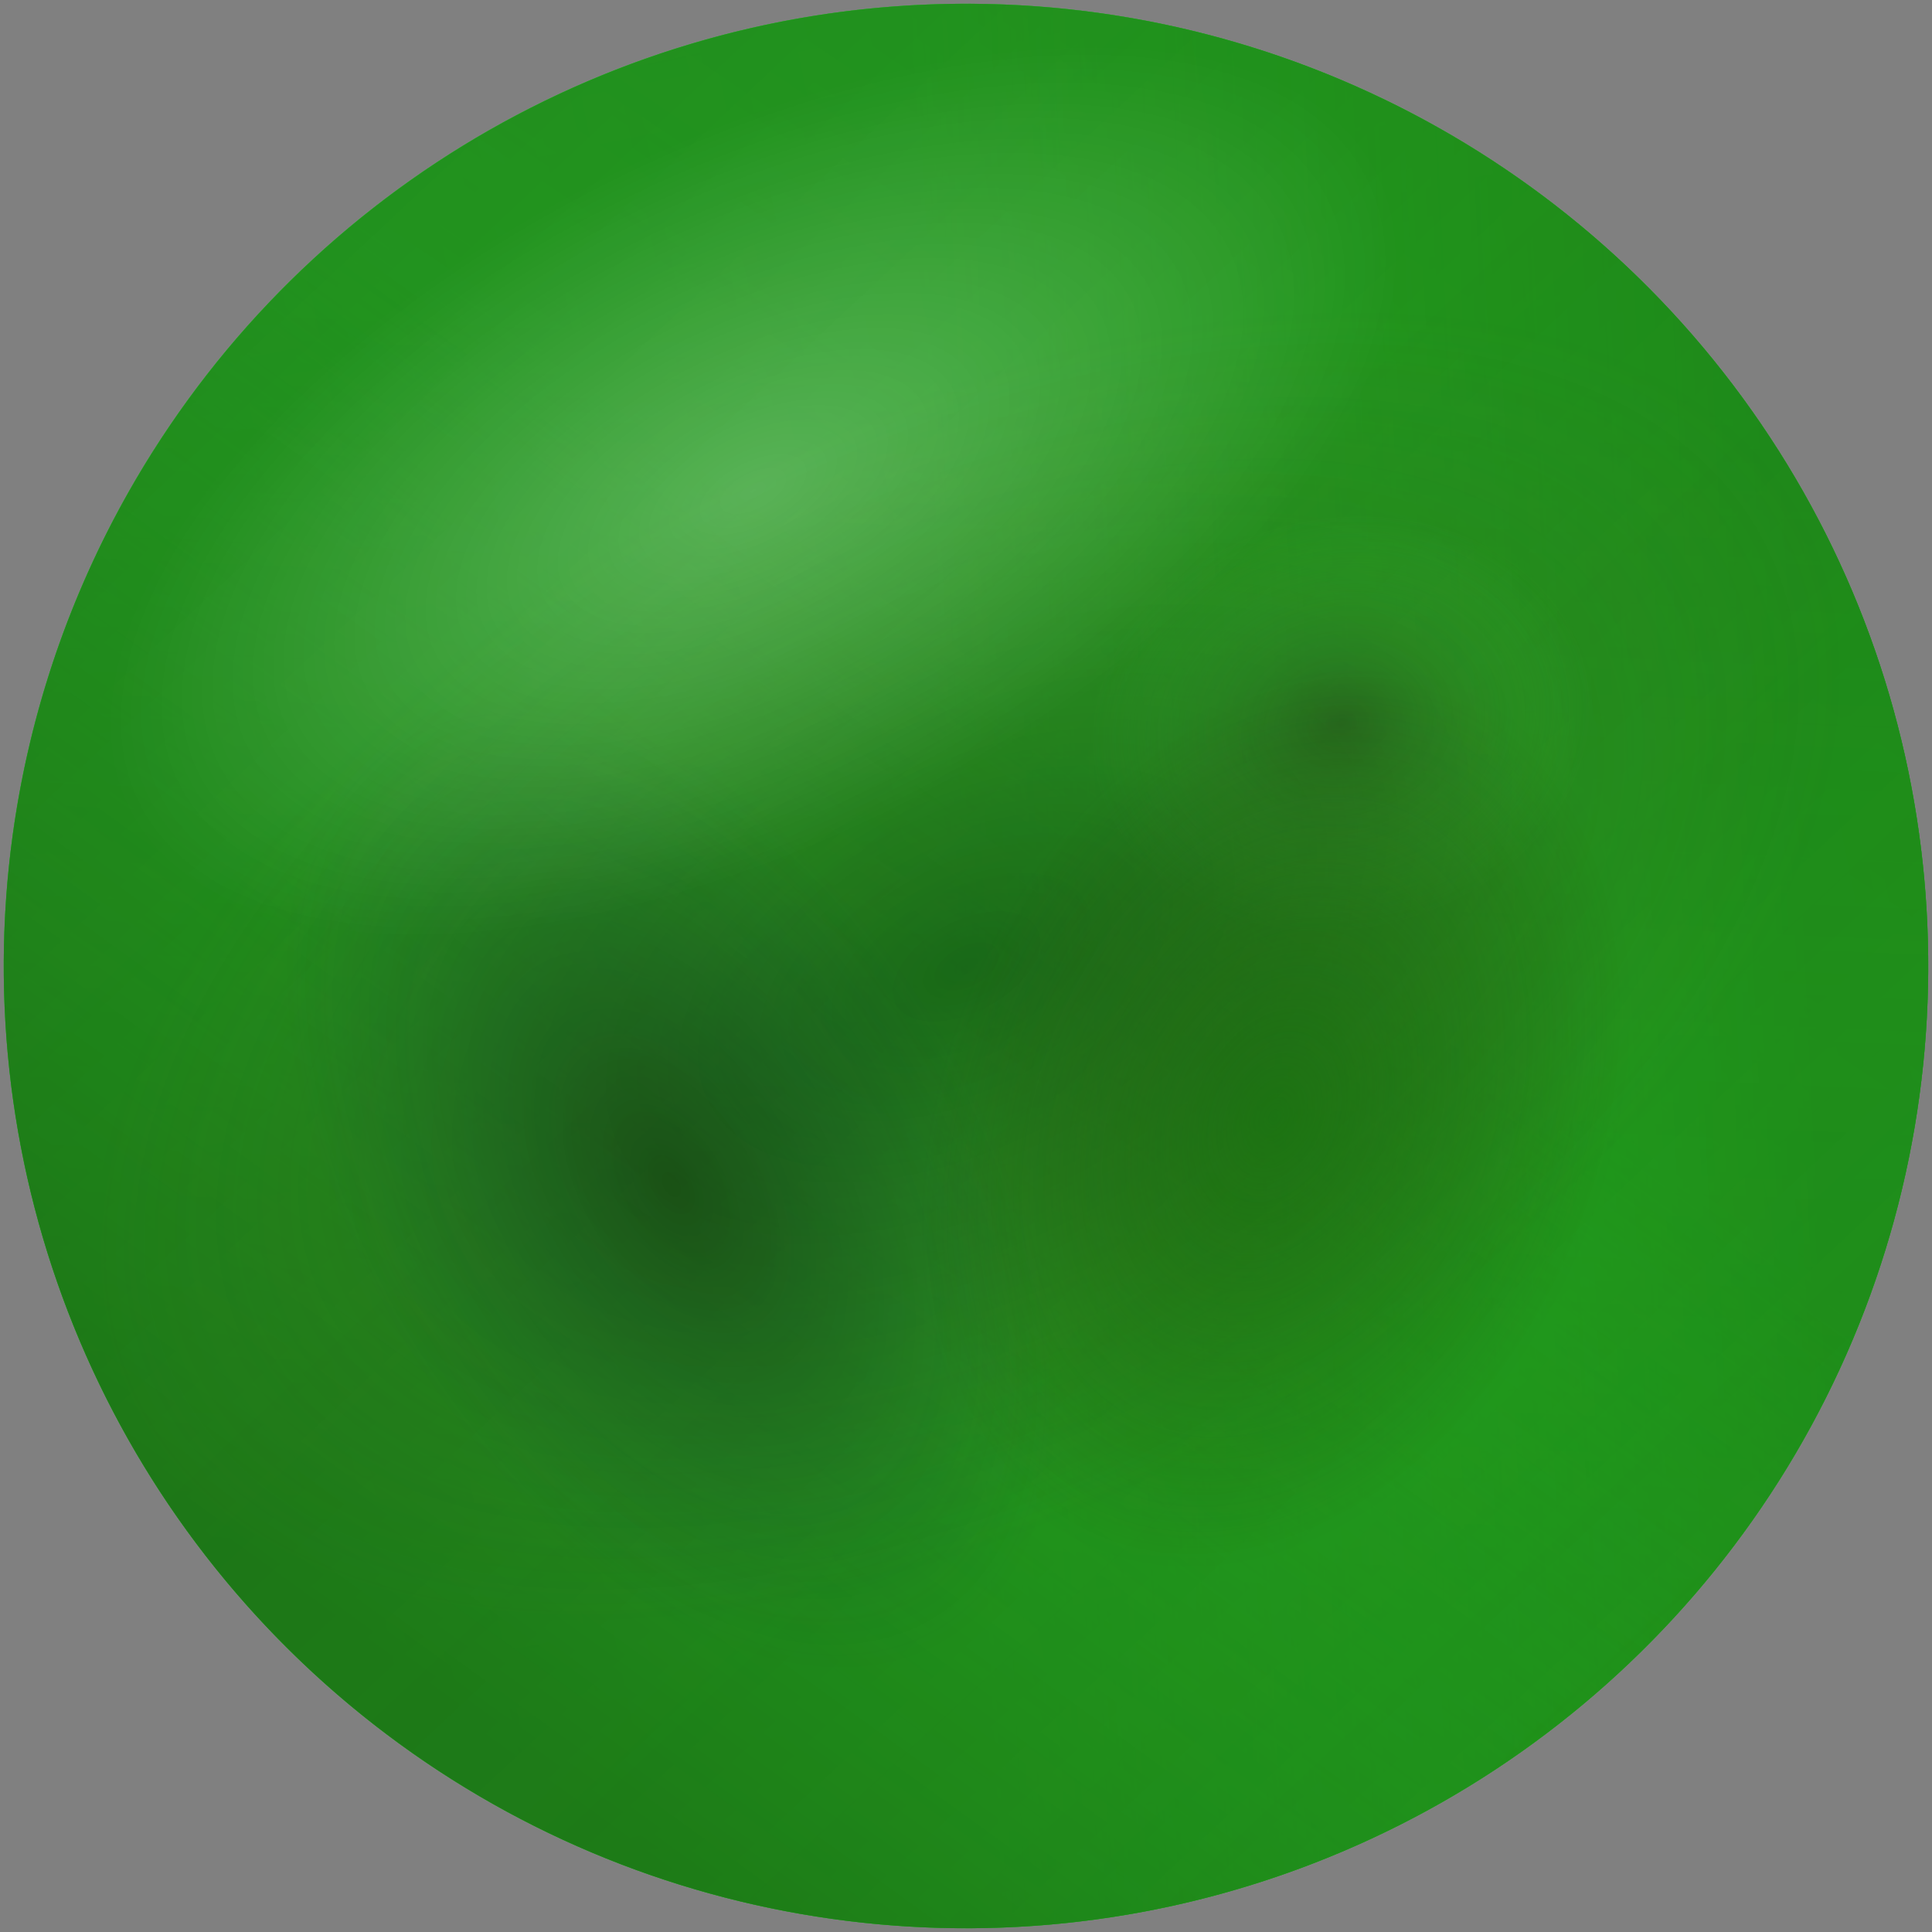 <?xml version="1.0" encoding="UTF-8"?>
<svg width="512" height="512" version="1.1" viewBox="0 0 512 512" xmlns="http://www.w3.org/2000/svg" xmlns:xlink="http://www.w3.org/1999/xlink">
 <rect x="0" y="0" width="512" height="512" fill="#808080" stroke="none"/>
 <defs>
  <linearGradient id="linearGradient1025">
   <stop stop-color="#1b6814" offset="0"/>
   <stop stop-color="#21b51d" stop-opacity=".357" offset="1"/>
  </linearGradient>
  <linearGradient id="linearGradient989">
   <stop stop-color="#34c839" offset="0"/>
   <stop stop-color="#21d82b" stop-opacity=".627" offset="1"/>
  </linearGradient>
  <linearGradient id="linearGradient1586" x1="284.75" x2="110.19" y1="429.8" y2="152.85" gradientTransform="translate(100.22 -191.34)" gradientUnits="userSpaceOnUse" xlink:href="#linearGradient1025"/>
  <linearGradient id="linearGradient1649" x1="321.3" x2="149.3" y1="502.53" y2="247.86" gradientTransform="translate(72.412 -408.36)" gradientUnits="userSpaceOnUse" xlink:href="#linearGradient1025"/>
  <radialGradient id="radialGradient1715" cx="42.228" cy="359.57" r="255" gradientTransform="matrix(-.099 .555 -.976 -.173 397.38 398.49)" gradientUnits="userSpaceOnUse">
   <stop stop-color="#080209" offset="0"/>
   <stop stop-color="#654b30" stop-opacity="0" offset="1"/>
  </radialGradient>
  <linearGradient id="linearGradient4457" x1="408.72" x2="216.31" y1="433.54" y2="315.34" gradientTransform="translate(-500.91 10.625)" gradientUnits="userSpaceOnUse" xlink:href="#linearGradient1025"/>
  <linearGradient id="linearGradient5374" x1="182.24" x2="393.23" y1="16.332" y2="790.65" gradientTransform="translate(-149.21 89.93)" gradientUnits="userSpaceOnUse" xlink:href="#linearGradient1025"/>
  <linearGradient id="linearGradient12623" x1="408.72" x2="216.31" y1="433.54" y2="315.34" gradientTransform="translate(-188.72 99.739)" gradientUnits="userSpaceOnUse" xlink:href="#linearGradient1025"/>
  <radialGradient id="radialGradient1715-5" cx="42.228" cy="359.57" r="255" gradientTransform="matrix(-.057 .34 -.563 -.106 563.44 18.315)" gradientUnits="userSpaceOnUse">
   <stop stop-color="#080209" offset="0"/>
   <stop stop-color="#112f4b" stop-opacity="0" offset="1"/>
  </radialGradient>
  <linearGradient id="linearGradient6864" x1="1" x2="857.67" y1="256" y2="80.497" gradientTransform="matrix(0 -1 1 0 .186 512)" gradientUnits="userSpaceOnUse" xlink:href="#linearGradient989"/>
  <radialGradient id="radialGradient16332" cx="249.19" cy="28.151" r="107.42" gradientTransform="matrix(1,0,0,1.663,0,-18.661)" gradientUnits="userSpaceOnUse">
   <stop stop-color="#fff" offset="0"/>
   <stop stop-color="#fff" stop-opacity="0" offset="1"/>
  </radialGradient>
  <linearGradient id="linearGradient17114" x1="1" x2="857.67" y1="256" y2="80.497" gradientTransform="matrix(1 0 0 1 -4e-5 .187)" gradientUnits="userSpaceOnUse" xlink:href="#linearGradient989"/>
  <radialGradient id="radialGradient1715-5-0" cx="42.228" cy="359.57" r="255" fr="0" gradientTransform="matrix(-.078 .444 -.774 -.139 565.33 559.28)" gradientUnits="userSpaceOnUse">
   <stop stop-color="#16610a" offset="0"/>
   <stop stop-color="#263209" stop-opacity="0" offset="1"/>
  </radialGradient>
  <radialGradient id="radialGradient1915-3" cx="42.228" cy="359.57" r="255" fr="0" gradientTransform="matrix(-.06 -.219 .249 -.062 37.328 392)" gradientUnits="userSpaceOnUse" xlink:href="#radialGradient1715-5-0">
   <stop stop-color="#25531d" offset="0"/>
   <stop stop-color="#44d63d" stop-opacity="0" offset="1"/>
  </radialGradient>
  <radialGradient id="radialGradient1424" cx="236.58" cy="515.15" r="170.18" gradientTransform="matrix(.653 0 0 .613 86.615 148.61)" gradientUnits="userSpaceOnUse" xlink:href="#radialGradient1715-5-0"/>
 </defs>
 <path d="m256.09 1a254.91 255 0 0 1 254.91 255 254.91 255 0 0 1-254.91 255 254.91 255 0 0 1-254.91-255 254.91 255 0 0 1 254.91-255zm0 0a254.91 255 0 0 1 254.91 255 254.91 255 0 0 1-254.91 255 254.91 255 0 0 1-254.91-255 254.91 255 0 0 1 254.91-255zm-0.183 0a254.91 255 0 0 1 254.91 255 254.91 255 0 0 1-254.91 255 254.91 255 0 0 1-254.91-255 254.91 255 0 0 1 254.91-255z" fill="url(#linearGradient6864)" stroke-width="1" style="paint-order:fill markers stroke"/>
 <path d="m511 256.09a255 254.91 0 0 1-255 254.91 255 254.91 0 0 1-255-254.91 255 254.91 0 0 1 255-254.91 255 254.91 0 0 1 255 254.91zm0 0a255 254.91 0 0 1-255 254.91 255 254.91 0 0 1-255-254.91 255 254.91 0 0 1 255-254.91 255 254.91 0 0 1 255 254.91zm0-0.183a255 254.91 0 0 1-255 254.91 255 254.91 0 0 1-255-254.91 255 254.91 0 0 1 255-254.91 255 254.91 0 0 1 255 254.91z" fill="url(#linearGradient17114)" opacity=".627" stroke-width="1" style="mix-blend-mode:exclusion;paint-order:fill markers stroke"/>
 <circle transform="rotate(-87.569)" cx="-244.91" cy="266.63" r="255" fill="url(#linearGradient4457)" opacity=".333" style="paint-order:fill markers stroke"/>
 <circle transform="rotate(-34.291)" cx="67.274" cy="355.73" r="255" fill="url(#linearGradient12623)" opacity=".841" style="mix-blend-mode:darken;paint-order:fill markers stroke"/>
 <circle transform="rotate(34.712)" cx="356.22" cy="64.659" r="255" fill="url(#linearGradient1586)" opacity=".333" style="mix-blend-mode:lighten;paint-order:fill markers stroke"/>
 <circle transform="rotate(69.888)" cx="328.42" cy="-152.36" r="255" fill="url(#linearGradient1649)" opacity=".824" style="mix-blend-mode:lighten;paint-order:fill markers stroke"/>
 <circle transform="rotate(-27.844)" cx="106.79" cy="345.93" r="255" fill="url(#linearGradient5374)" opacity=".489" style="mix-blend-mode:lighten;paint-order:fill markers stroke"/>
 <ellipse transform="matrix(.841 -.542 .696 .719 0 0)" cx="124.18" cy="360.49" rx="125.41" ry="119.71" fill="url(#radialGradient1915-3)" opacity=".462" stroke-width=".48" style="mix-blend-mode:darken;paint-order:fill markers stroke"/>
 <circle transform="rotate(-38.302)" cx="42.227" cy="359.57" r="255" fill="url(#radialGradient1715)" opacity=".336" style="mix-blend-mode:normal;paint-order:fill markers stroke"/>
 <ellipse transform="matrix(.481 .877 -.995 .099 0 0)" cx="358.72" cy="-5.502" rx="146.99" ry="156.04" fill="url(#radialGradient1715-5)" opacity=".336" stroke-width=".594" style="mix-blend-mode:normal;paint-order:fill markers stroke"/>
 <ellipse transform="matrix(.798 -.602 .313 .95 0 0)" cx="241" cy="464.56" rx="111.05" ry="104.37" fill="url(#radialGradient1424)" opacity=".565" stroke-width=".497" style="mix-blend-mode:normal;paint-order:fill markers stroke"/>
 <ellipse transform="matrix(.891 .454 -.797 .604 0 0)" cx="249.19" cy="28.151" rx="107.42" ry="178.62" fill="url(#radialGradient16332)" opacity=".25" stroke-width="1.871" style="mix-blend-mode:hard-light;paint-order:fill markers stroke"/>
</svg>
